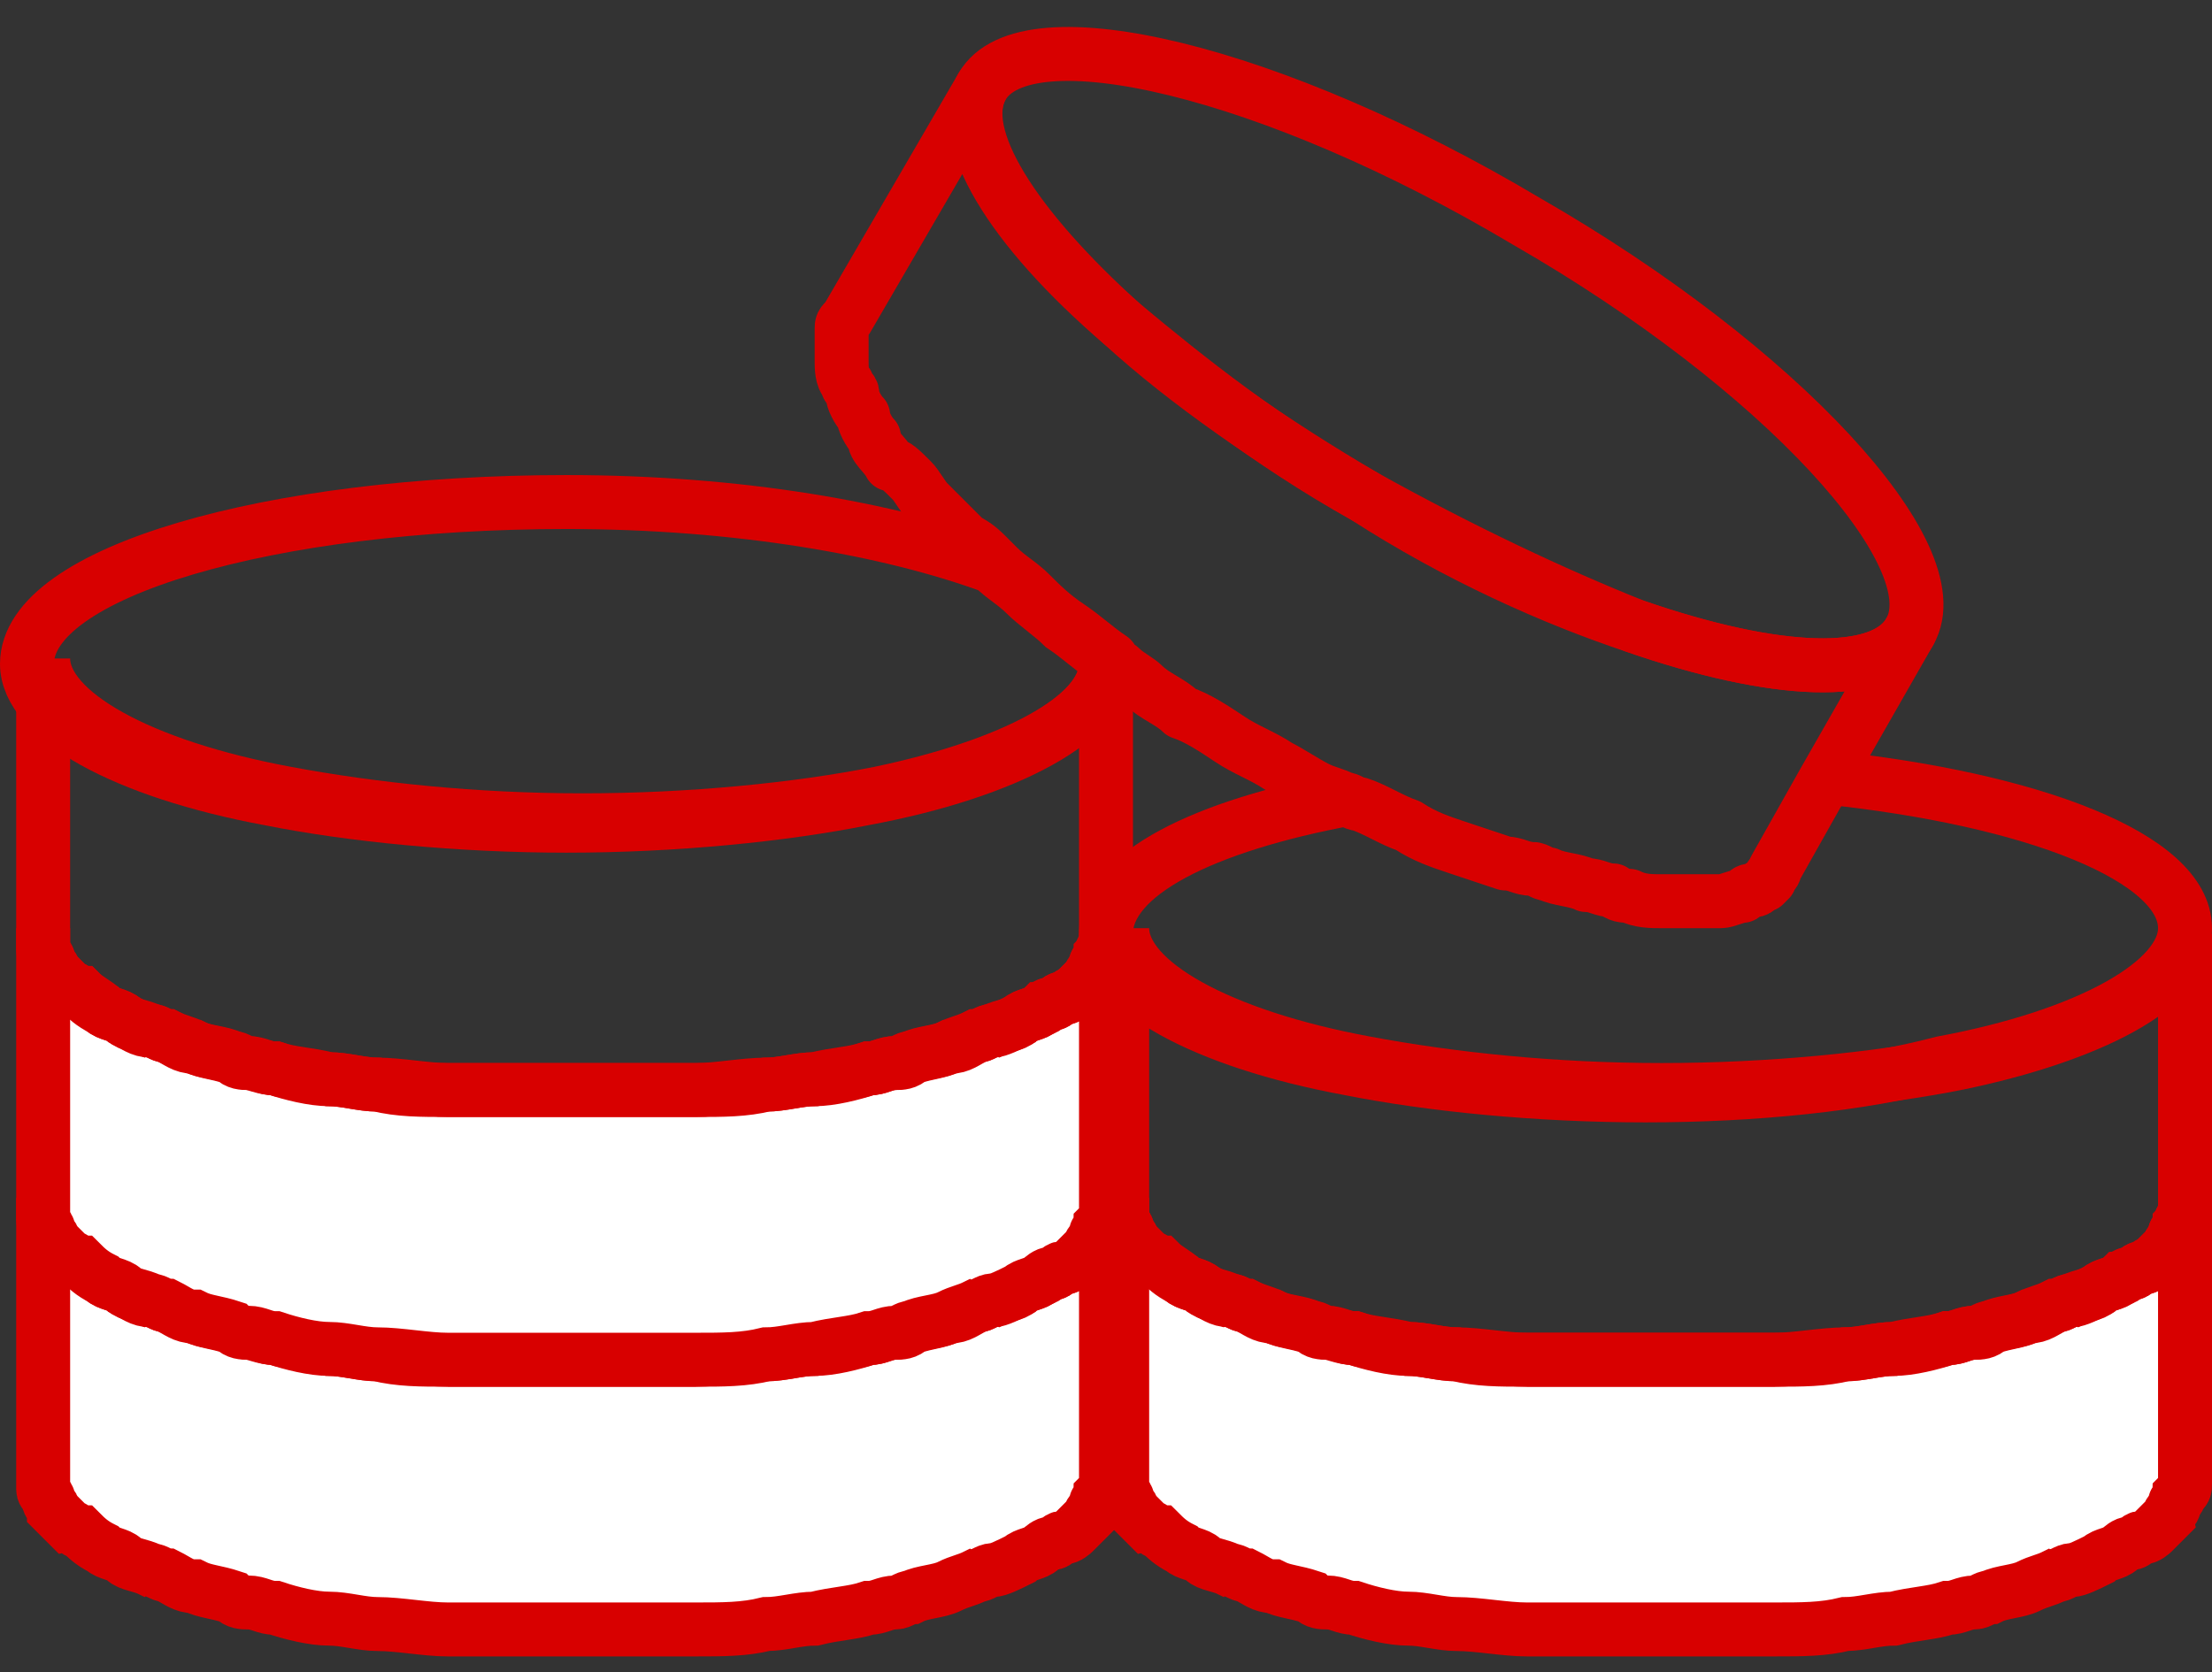 <svg width="41" height="31" viewBox="0 0 41 31" fill="none" xmlns="http://www.w3.org/2000/svg">
<rect x="0" y="0" width="41" height="31" fill="#333333" stroke="none"/>
<path d="M20.5 22.307V27.307C20.5 27.407 20.5 27.407 20.5 27.507C20.5 27.607 20.5 27.607 20.4 27.707C20.4 27.807 20.3 27.807 20.3 27.907C20.3 28.007 20.2 28.007 20.2 28.107C20.1 28.207 20 28.307 19.9 28.407C19.9 28.407 19.8 28.507 19.7 28.507C19.6 28.507 19.6 28.607 19.5 28.607C19.4 28.607 19.3 28.707 19.3 28.707C19.2 28.807 19 28.807 18.9 28.907C18.7 29.007 18.5 29.107 18.4 29.107C18.3 29.107 18.2 29.207 18.1 29.207C17.9 29.307 17.8 29.307 17.6 29.407C17.4 29.507 17.1 29.507 16.9 29.607C16.8 29.607 16.7 29.707 16.6 29.707C16.4 29.707 16.3 29.807 16.1 29.807C15.8 29.907 15.5 29.907 15.1 30.007C14.8 30.007 14.5 30.107 14.2 30.107C13.8 30.207 13.4 30.207 12.9 30.207C12.7 30.207 12.6 30.207 12.4 30.207C12.1 30.207 11.8 30.207 11.6 30.207C11.3 30.207 10.9 30.207 10.6 30.207C10.3 30.207 9.9 30.207 9.6 30.207C9.3 30.207 9 30.207 8.8 30.207C8.6 30.207 8.5 30.207 8.3 30.207C7.9 30.207 7.4 30.107 7 30.107C6.7 30.107 6.4 30.007 6.1 30.007C5.8 30.007 5.4 29.907 5.1 29.807C4.9 29.807 4.8 29.707 4.6 29.707C4.5 29.707 4.4 29.707 4.3 29.607C4 29.507 3.8 29.507 3.6 29.407C3.4 29.407 3.3 29.307 3.1 29.207C3 29.207 2.9 29.107 2.8 29.107C2.6 29.007 2.4 29.007 2.3 28.907C2.2 28.807 2 28.807 1.9 28.707C1.7 28.607 1.6 28.507 1.5 28.407C1.4 28.407 1.4 28.307 1.3 28.307C1.2 28.207 1.1 28.107 1 28.007C1 27.907 0.9 27.907 0.9 27.807C0.9 27.707 0.8 27.707 0.8 27.607C0.8 27.607 0.8 27.507 0.8 27.407C0.8 27.307 0.8 27.307 0.8 27.207V22.207C0.8 22.307 0.8 22.307 0.8 22.407C0.8 22.507 0.8 22.507 0.8 22.607C0.8 22.707 0.9 22.707 0.9 22.807C0.9 22.907 1 22.907 1 23.007C1.1 23.107 1.2 23.207 1.3 23.307C1.4 23.307 1.4 23.407 1.5 23.407C1.6 23.507 1.8 23.607 1.9 23.707C2 23.807 2.2 23.807 2.3 23.907C2.5 24.007 2.6 24.107 2.8 24.107C2.9 24.107 3 24.207 3.1 24.207C3.3 24.307 3.4 24.307 3.6 24.407C3.8 24.507 4.1 24.507 4.3 24.607C4.4 24.607 4.5 24.707 4.6 24.707C4.7 24.707 4.9 24.807 5.1 24.807C5.4 24.907 5.7 24.907 6.1 25.007C6.4 25.007 6.7 25.107 7 25.107C7.4 25.207 7.8 25.207 8.3 25.207C8.5 25.207 8.6 25.207 8.8 25.207C9.1 25.207 9.3 25.207 9.6 25.207C9.9 25.207 10.3 25.207 10.6 25.207C10.9 25.207 11.3 25.207 11.6 25.207C11.9 25.207 12.2 25.207 12.4 25.207C12.6 25.207 12.7 25.207 12.9 25.207C13.3 25.207 13.8 25.107 14.2 25.107C14.5 25.107 14.8 25.007 15.1 25.007C15.4 25.007 15.8 24.907 16.1 24.807C16.3 24.807 16.4 24.707 16.6 24.707C16.7 24.707 16.8 24.707 16.9 24.607C17.2 24.507 17.4 24.507 17.6 24.407C17.8 24.407 17.9 24.307 18.1 24.207C18.2 24.207 18.3 24.107 18.4 24.107C18.6 24.007 18.8 24.007 18.9 23.907C19 23.807 19.2 23.807 19.3 23.707C19.4 23.707 19.4 23.607 19.5 23.607C19.6 23.607 19.6 23.507 19.7 23.507C19.8 23.507 19.8 23.407 19.9 23.407C20 23.307 20.1 23.207 20.2 23.107C20.3 23.007 20.3 23.007 20.3 22.907C20.3 22.807 20.4 22.807 20.4 22.707C20.4 22.707 20.4 22.607 20.5 22.507C20.5 22.407 20.5 22.307 20.5 22.307Z" fill="white" stroke="#D80000" stroke-miterlimit="10"/>
<path d="M40.5 22.307V27.307C40.5 27.407 40.5 27.407 40.5 27.507C40.5 27.607 40.5 27.607 40.4 27.707C40.4 27.807 40.3 27.807 40.3 27.907C40.3 28.007 40.2 28.007 40.2 28.107C40.1 28.207 40 28.307 39.9 28.407C39.9 28.407 39.8 28.507 39.7 28.507C39.6 28.507 39.6 28.607 39.5 28.607C39.4 28.607 39.3 28.707 39.3 28.707C39.2 28.807 39 28.807 38.9 28.907C38.7 29.007 38.5 29.107 38.4 29.107C38.3 29.107 38.2 29.207 38.1 29.207C37.9 29.307 37.8 29.307 37.6 29.407C37.4 29.507 37.1 29.507 36.9 29.607C36.8 29.607 36.7 29.707 36.6 29.707C36.4 29.707 36.3 29.807 36.1 29.807C35.8 29.907 35.5 29.907 35.1 30.007C34.8 30.007 34.5 30.107 34.2 30.107C33.8 30.207 33.4 30.207 32.9 30.207C32.7 30.207 32.6 30.207 32.4 30.207C32.1 30.207 31.8 30.207 31.6 30.207C31.3 30.207 30.9 30.207 30.6 30.207C30.3 30.207 29.9 30.207 29.6 30.207C29.3 30.207 29 30.207 28.8 30.207C28.6 30.207 28.5 30.207 28.3 30.207C27.9 30.207 27.4 30.107 27 30.107C26.7 30.107 26.4 30.007 26.1 30.007C25.8 30.007 25.4 29.907 25.1 29.807C24.9 29.807 24.8 29.707 24.6 29.707C24.5 29.707 24.4 29.707 24.3 29.607C24 29.507 23.8 29.507 23.6 29.407C23.4 29.407 23.3 29.307 23.1 29.207C23 29.207 22.9 29.107 22.8 29.107C22.6 29.007 22.4 29.007 22.3 28.907C22.2 28.807 22 28.807 21.9 28.707C21.7 28.607 21.6 28.507 21.5 28.407C21.4 28.407 21.4 28.307 21.3 28.307C21.2 28.207 21.1 28.107 21 28.007C21 27.907 20.9 27.907 20.9 27.807C20.9 27.707 20.8 27.707 20.8 27.607C20.8 27.607 20.8 27.507 20.8 27.407C20.8 27.307 20.8 27.307 20.8 27.207V22.207C20.8 22.307 20.8 22.307 20.8 22.407C20.8 22.507 20.8 22.507 20.8 22.607C20.8 22.707 20.9 22.707 20.9 22.807C20.9 22.907 21 22.907 21 23.007C21.1 23.107 21.2 23.207 21.3 23.307C21.4 23.307 21.4 23.407 21.5 23.407C21.6 23.507 21.8 23.607 21.9 23.707C22 23.807 22.2 23.807 22.3 23.907C22.5 24.007 22.6 24.107 22.8 24.107C22.9 24.107 23 24.207 23.1 24.207C23.3 24.307 23.4 24.307 23.6 24.407C23.8 24.507 24.1 24.507 24.3 24.607C24.4 24.607 24.5 24.707 24.6 24.707C24.7 24.707 24.9 24.807 25.1 24.807C25.4 24.907 25.7 24.907 26.1 25.007C26.4 25.007 26.7 25.107 27 25.107C27.4 25.207 27.8 25.207 28.3 25.207C28.5 25.207 28.6 25.207 28.8 25.207C29.1 25.207 29.3 25.207 29.6 25.207C29.9 25.207 30.3 25.207 30.6 25.207C30.9 25.207 31.3 25.207 31.6 25.207C31.9 25.207 32.2 25.207 32.4 25.207C32.6 25.207 32.7 25.207 32.9 25.207C33.3 25.207 33.8 25.107 34.2 25.107C34.5 25.107 34.8 25.007 35.1 25.007C35.4 25.007 35.8 24.907 36.1 24.807C36.3 24.807 36.4 24.707 36.6 24.707C36.7 24.707 36.8 24.707 36.9 24.607C37.2 24.507 37.4 24.507 37.6 24.407C37.8 24.407 37.9 24.307 38.1 24.207C38.2 24.207 38.3 24.107 38.4 24.107C38.6 24.007 38.8 24.007 38.9 23.907C39 23.807 39.2 23.807 39.3 23.707C39.4 23.707 39.4 23.607 39.5 23.607C39.6 23.607 39.6 23.507 39.7 23.507C39.8 23.507 39.8 23.407 39.9 23.407C40 23.307 40.1 23.207 40.2 23.107C40.3 23.007 40.3 23.007 40.3 22.907C40.3 22.807 40.4 22.807 40.4 22.707C40.4 22.707 40.4 22.607 40.5 22.507C40.5 22.407 40.5 22.307 40.5 22.307Z" fill="white" stroke="#D80000" stroke-miterlimit="10"/>
<path d="M20.5 17.307V22.307C20.5 22.407 20.5 22.407 20.5 22.507C20.5 22.607 20.5 22.607 20.4 22.707C20.4 22.807 20.3 22.807 20.3 22.907C20.3 23.007 20.2 23.007 20.2 23.107C20.1 23.207 20 23.307 19.9 23.407C19.9 23.407 19.8 23.507 19.7 23.507C19.6 23.507 19.6 23.607 19.5 23.607C19.4 23.607 19.3 23.707 19.3 23.707C19.2 23.807 19 23.807 18.9 23.907C18.7 24.007 18.5 24.107 18.4 24.107C18.3 24.107 18.2 24.207 18.1 24.207C17.9 24.307 17.8 24.307 17.6 24.407C17.4 24.507 17.1 24.507 16.9 24.607C16.8 24.607 16.7 24.707 16.6 24.707C16.4 24.707 16.3 24.807 16.1 24.807C15.8 24.907 15.5 24.907 15.1 25.007C14.8 25.007 14.5 25.107 14.2 25.107C13.8 25.207 13.4 25.207 12.9 25.207C12.7 25.207 12.6 25.207 12.4 25.207C12.1 25.207 11.8 25.207 11.6 25.207C11.3 25.207 10.9 25.207 10.6 25.207C10.3 25.207 9.9 25.207 9.6 25.207C9.3 25.207 9 25.207 8.8 25.207C8.6 25.207 8.5 25.207 8.3 25.207C7.9 25.207 7.4 25.107 7 25.107C6.7 25.107 6.4 25.007 6.1 25.007C5.8 25.007 5.4 24.907 5.1 24.807C4.9 24.807 4.8 24.707 4.6 24.707C4.5 24.707 4.4 24.707 4.3 24.607C4 24.507 3.8 24.507 3.6 24.407C3.4 24.407 3.3 24.307 3.1 24.207C3 24.207 2.9 24.107 2.8 24.107C2.6 24.007 2.4 24.007 2.3 23.907C2.2 23.807 2 23.807 1.9 23.707C1.7 23.607 1.6 23.507 1.5 23.407C1.4 23.407 1.4 23.307 1.3 23.307C1.2 23.207 1.1 23.107 1 23.007C1 22.907 0.9 22.907 0.9 22.807C0.9 22.707 0.8 22.707 0.8 22.607C0.8 22.607 0.8 22.507 0.8 22.407C0.8 22.307 0.8 22.307 0.8 22.207V17.207C0.8 17.307 0.8 17.307 0.8 17.407C0.8 17.507 0.8 17.507 0.8 17.607C0.8 17.707 0.9 17.707 0.9 17.807C0.9 17.907 1 17.907 1 18.007C1.1 18.107 1.2 18.207 1.3 18.307C1.4 18.307 1.4 18.407 1.5 18.407C1.6 18.507 1.8 18.607 1.9 18.707C2 18.807 2.2 18.807 2.3 18.907C2.5 19.007 2.6 19.107 2.8 19.107C2.9 19.107 3 19.207 3.1 19.207C3.3 19.307 3.4 19.307 3.6 19.407C3.8 19.507 4.1 19.507 4.3 19.607C4.4 19.607 4.5 19.707 4.6 19.707C4.7 19.707 4.9 19.807 5.1 19.807C5.4 19.907 5.7 19.907 6.1 20.007C6.4 20.007 6.7 20.107 7 20.107C7.4 20.207 7.8 20.207 8.3 20.207C8.5 20.207 8.6 20.207 8.8 20.207C9.1 20.207 9.3 20.207 9.6 20.207C9.9 20.207 10.3 20.207 10.6 20.207C10.9 20.207 11.3 20.207 11.6 20.207C11.9 20.207 12.2 20.207 12.4 20.207C12.6 20.207 12.7 20.207 12.9 20.207C13.3 20.207 13.8 20.107 14.2 20.107C14.5 20.107 14.8 20.007 15.1 20.007C15.4 20.007 15.8 19.907 16.1 19.807C16.3 19.807 16.4 19.707 16.6 19.707C16.7 19.707 16.8 19.707 16.9 19.607C17.2 19.507 17.4 19.507 17.6 19.407C17.8 19.407 17.9 19.307 18.1 19.207C18.2 19.207 18.3 19.107 18.4 19.107C18.6 19.007 18.8 19.007 18.9 18.907C19 18.807 19.2 18.807 19.3 18.707C19.4 18.707 19.4 18.607 19.5 18.607C19.6 18.607 19.6 18.507 19.7 18.507C19.8 18.507 19.8 18.407 19.9 18.407C20 18.307 20.1 18.207 20.2 18.107C20.3 18.007 20.3 18.007 20.3 17.907C20.3 17.807 20.4 17.807 20.4 17.707C20.4 17.707 20.4 17.607 20.5 17.507C20.5 17.407 20.5 17.307 20.5 17.307Z" fill="white" stroke="#D80000" stroke-miterlimit="10"/>
<path d="M20.5 12.307C20.5 13.307 18.7 14.307 16 14.807C14.5 15.107 12.5 15.307 10.5 15.307C8.5 15.307 6.5 15.107 5 14.807C2.3 14.307 0.5 13.307 0.5 12.307C0.5 10.607 5 9.307 10.5 9.307C13.7 9.307 16.5 9.807 18.4 10.507C18.6 10.707 18.8 10.807 19 11.007C19.2 11.207 19.5 11.407 19.7 11.607C20 11.807 20.2 12.007 20.5 12.207C20.5 12.107 20.5 12.207 20.5 12.307Z" stroke="#D80000" stroke-miterlimit="10"/>
<path d="M20.5 12.307V17.307C20.5 17.407 20.5 17.407 20.5 17.507C20.5 17.607 20.5 17.607 20.4 17.707C20.4 17.807 20.3 17.807 20.3 17.907C20.3 18.007 20.2 18.007 20.2 18.107C20.1 18.207 20 18.307 19.9 18.407C19.9 18.407 19.8 18.507 19.7 18.507C19.6 18.507 19.6 18.607 19.5 18.607C19.4 18.607 19.3 18.707 19.3 18.707C19.2 18.807 19 18.807 18.9 18.907C18.7 19.007 18.5 19.107 18.4 19.107C18.3 19.107 18.2 19.207 18.1 19.207C17.9 19.307 17.8 19.307 17.6 19.407C17.4 19.507 17.1 19.507 16.9 19.607C16.8 19.607 16.7 19.707 16.6 19.707C16.4 19.707 16.3 19.807 16.1 19.807C15.8 19.907 15.5 19.907 15.1 20.007C14.8 20.007 14.5 20.107 14.2 20.107C13.8 20.207 13.4 20.207 12.9 20.207C12.7 20.207 12.6 20.207 12.4 20.207C12.1 20.207 11.8 20.207 11.6 20.207C11.3 20.207 10.9 20.207 10.6 20.207C10.3 20.207 9.9 20.207 9.6 20.207C9.3 20.207 9 20.207 8.8 20.207C8.6 20.207 8.5 20.207 8.3 20.207C7.9 20.207 7.4 20.107 7 20.107C6.7 20.107 6.4 20.007 6.1 20.007C5.8 20.007 5.4 19.907 5.1 19.807C4.9 19.807 4.8 19.707 4.6 19.707C4.5 19.707 4.4 19.707 4.3 19.607C4 19.507 3.8 19.507 3.6 19.407C3.4 19.407 3.3 19.307 3.1 19.207C3 19.207 2.9 19.107 2.8 19.107C2.6 19.007 2.4 19.007 2.3 18.907C2.2 18.807 2 18.807 1.9 18.707C1.7 18.607 1.6 18.507 1.5 18.407C1.4 18.407 1.4 18.307 1.3 18.307C1.2 18.207 1.1 18.107 1 18.007C1 17.907 0.9 17.907 0.9 17.807C0.9 17.707 0.8 17.707 0.8 17.607C0.8 17.607 0.8 17.507 0.8 17.407C0.8 17.307 0.8 17.307 0.8 17.207V12.207C0.8 13.207 2.6 14.207 5.3 14.707C6.9 15.007 8.8 15.207 10.8 15.207C12.8 15.207 14.8 15.007 16.3 14.707C18.7 14.207 20.5 13.307 20.5 12.307Z" stroke="#D80000" stroke-miterlimit="10"/>
<path d="M35.4 11.707C34.9 12.607 32.9 12.507 30.3 11.607C28.8 11.107 27 10.307 25.3 9.207C23.5 8.207 22 7.007 20.8 6.007C18.8 4.207 17.7 2.507 18.2 1.607C19 0.207 23.6 1.307 28.3 4.107C33 6.807 36.2 10.307 35.4 11.707Z" stroke="#D80000" stroke-miterlimit="10" stroke-linecap="round" stroke-linejoin="round"/>
<path d="M35.4 11.707L33.8 14.507L32.9 16.107C32.9 16.207 32.8 16.207 32.8 16.307L32.7 16.407C32.6 16.407 32.6 16.507 32.5 16.507C32.4 16.507 32.4 16.507 32.3 16.607C32.2 16.607 32 16.707 31.9 16.707C31.8 16.707 31.8 16.707 31.7 16.707C31.6 16.707 31.5 16.707 31.5 16.707C31.4 16.707 31.3 16.707 31.2 16.707C31.1 16.707 30.9 16.707 30.8 16.707C30.6 16.707 30.4 16.707 30.2 16.607C30.1 16.607 30 16.607 29.9 16.507C29.7 16.507 29.6 16.407 29.4 16.407C29.2 16.307 28.9 16.307 28.7 16.207C28.6 16.207 28.5 16.107 28.4 16.107C28.2 16.107 28.1 16.007 27.9 16.007C27.6 15.907 27.3 15.807 27 15.707C26.7 15.607 26.4 15.507 26.1 15.307C25.8 15.207 25.5 15.007 25.2 14.907C25.1 14.907 25 14.807 24.9 14.807C24.7 14.707 24.6 14.707 24.4 14.607C24.2 14.507 23.9 14.307 23.7 14.207C23.4 14.007 23.1 13.907 22.8 13.707C22.5 13.507 22.2 13.307 21.9 13.207C21.7 13.007 21.4 12.907 21.2 12.707C21.1 12.607 20.9 12.507 20.8 12.407C20.7 12.307 20.6 12.307 20.6 12.207C20.3 12.007 20.1 11.807 19.8 11.607C19.5 11.407 19.3 11.207 19.1 11.007C18.9 10.807 18.7 10.707 18.5 10.507C18.4 10.407 18.4 10.407 18.3 10.307C18.2 10.207 18.1 10.107 17.9 10.007C17.8 9.907 17.7 9.807 17.7 9.807C17.5 9.607 17.4 9.507 17.2 9.307C17.1 9.207 17 9.007 16.9 8.907C16.7 8.707 16.6 8.607 16.5 8.607C16.4 8.407 16.2 8.307 16.2 8.107C16.1 8.007 16 7.807 16 7.707C15.9 7.607 15.8 7.407 15.8 7.307C15.8 7.207 15.7 7.207 15.7 7.107C15.6 7.007 15.6 6.807 15.6 6.707C15.6 6.607 15.6 6.507 15.6 6.507C15.6 6.407 15.6 6.307 15.6 6.307C15.6 6.307 15.6 6.207 15.6 6.107C15.6 6.007 15.6 6.007 15.7 5.907L18.2 1.607C17.7 2.507 18.7 4.207 20.8 6.007C22 7.107 23.6 8.207 25.3 9.207C27.1 10.207 28.8 11.007 30.3 11.607C32.9 12.507 34.9 12.607 35.4 11.707Z" stroke="#D80000" stroke-miterlimit="10" stroke-linecap="round" stroke-linejoin="round"/>
<path d="M33.8 14.407C37.7 14.807 40.5 15.907 40.5 17.207C40.5 18.207 38.7 19.207 36 19.707C34.5 20.107 32.5 20.307 30.5 20.307C28.5 20.307 26.5 20.107 25 19.807C22.3 19.307 20.5 18.307 20.5 17.307C20.5 16.207 22.3 15.307 25 14.807" stroke="#D80000" stroke-miterlimit="10"/>
<path d="M40.5 17.307V22.307C40.5 22.407 40.5 22.407 40.5 22.507C40.5 22.607 40.5 22.607 40.4 22.707C40.4 22.807 40.3 22.807 40.3 22.907C40.3 23.007 40.2 23.007 40.2 23.107C40.1 23.207 40 23.307 39.9 23.407C39.9 23.407 39.8 23.507 39.7 23.507C39.6 23.507 39.6 23.607 39.5 23.607C39.4 23.607 39.3 23.707 39.3 23.707C39.2 23.807 39 23.807 38.9 23.907C38.7 24.007 38.5 24.107 38.4 24.107C38.3 24.107 38.2 24.207 38.1 24.207C37.9 24.307 37.8 24.307 37.6 24.407C37.4 24.507 37.1 24.507 36.9 24.607C36.8 24.607 36.7 24.707 36.6 24.707C36.4 24.707 36.3 24.807 36.1 24.807C35.8 24.907 35.5 24.907 35.1 25.007C34.8 25.007 34.5 25.107 34.2 25.107C33.8 25.207 33.4 25.207 32.9 25.207C32.7 25.207 32.6 25.207 32.4 25.207C32.1 25.207 31.8 25.207 31.6 25.207C31.3 25.207 30.9 25.207 30.6 25.207C30.3 25.207 29.9 25.207 29.6 25.207C29.3 25.207 29 25.207 28.8 25.207C28.6 25.207 28.5 25.207 28.3 25.207C27.9 25.207 27.4 25.107 27 25.107C26.7 25.107 26.4 25.007 26.1 25.007C25.8 25.007 25.4 24.907 25.1 24.807C24.9 24.807 24.8 24.707 24.6 24.707C24.5 24.707 24.4 24.707 24.3 24.607C24 24.507 23.8 24.507 23.6 24.407C23.4 24.407 23.3 24.307 23.1 24.207C23 24.207 22.9 24.107 22.8 24.107C22.6 24.007 22.4 24.007 22.3 23.907C22.2 23.807 22 23.807 21.9 23.707C21.7 23.607 21.6 23.507 21.5 23.407C21.4 23.407 21.4 23.307 21.3 23.307C21.2 23.207 21.1 23.107 21 23.007C21 22.907 20.9 22.907 20.9 22.807C20.9 22.707 20.8 22.707 20.8 22.607C20.8 22.607 20.8 22.507 20.8 22.407C20.8 22.307 20.8 22.307 20.8 22.207V17.207C20.8 18.207 22.6 19.207 25.3 19.707C26.9 20.007 28.8 20.207 30.8 20.207C32.8 20.207 34.8 20.007 36.3 19.707C38.7 19.207 40.5 18.307 40.5 17.307Z" stroke="#D80000" stroke-miterlimit="10"/>
</svg>
